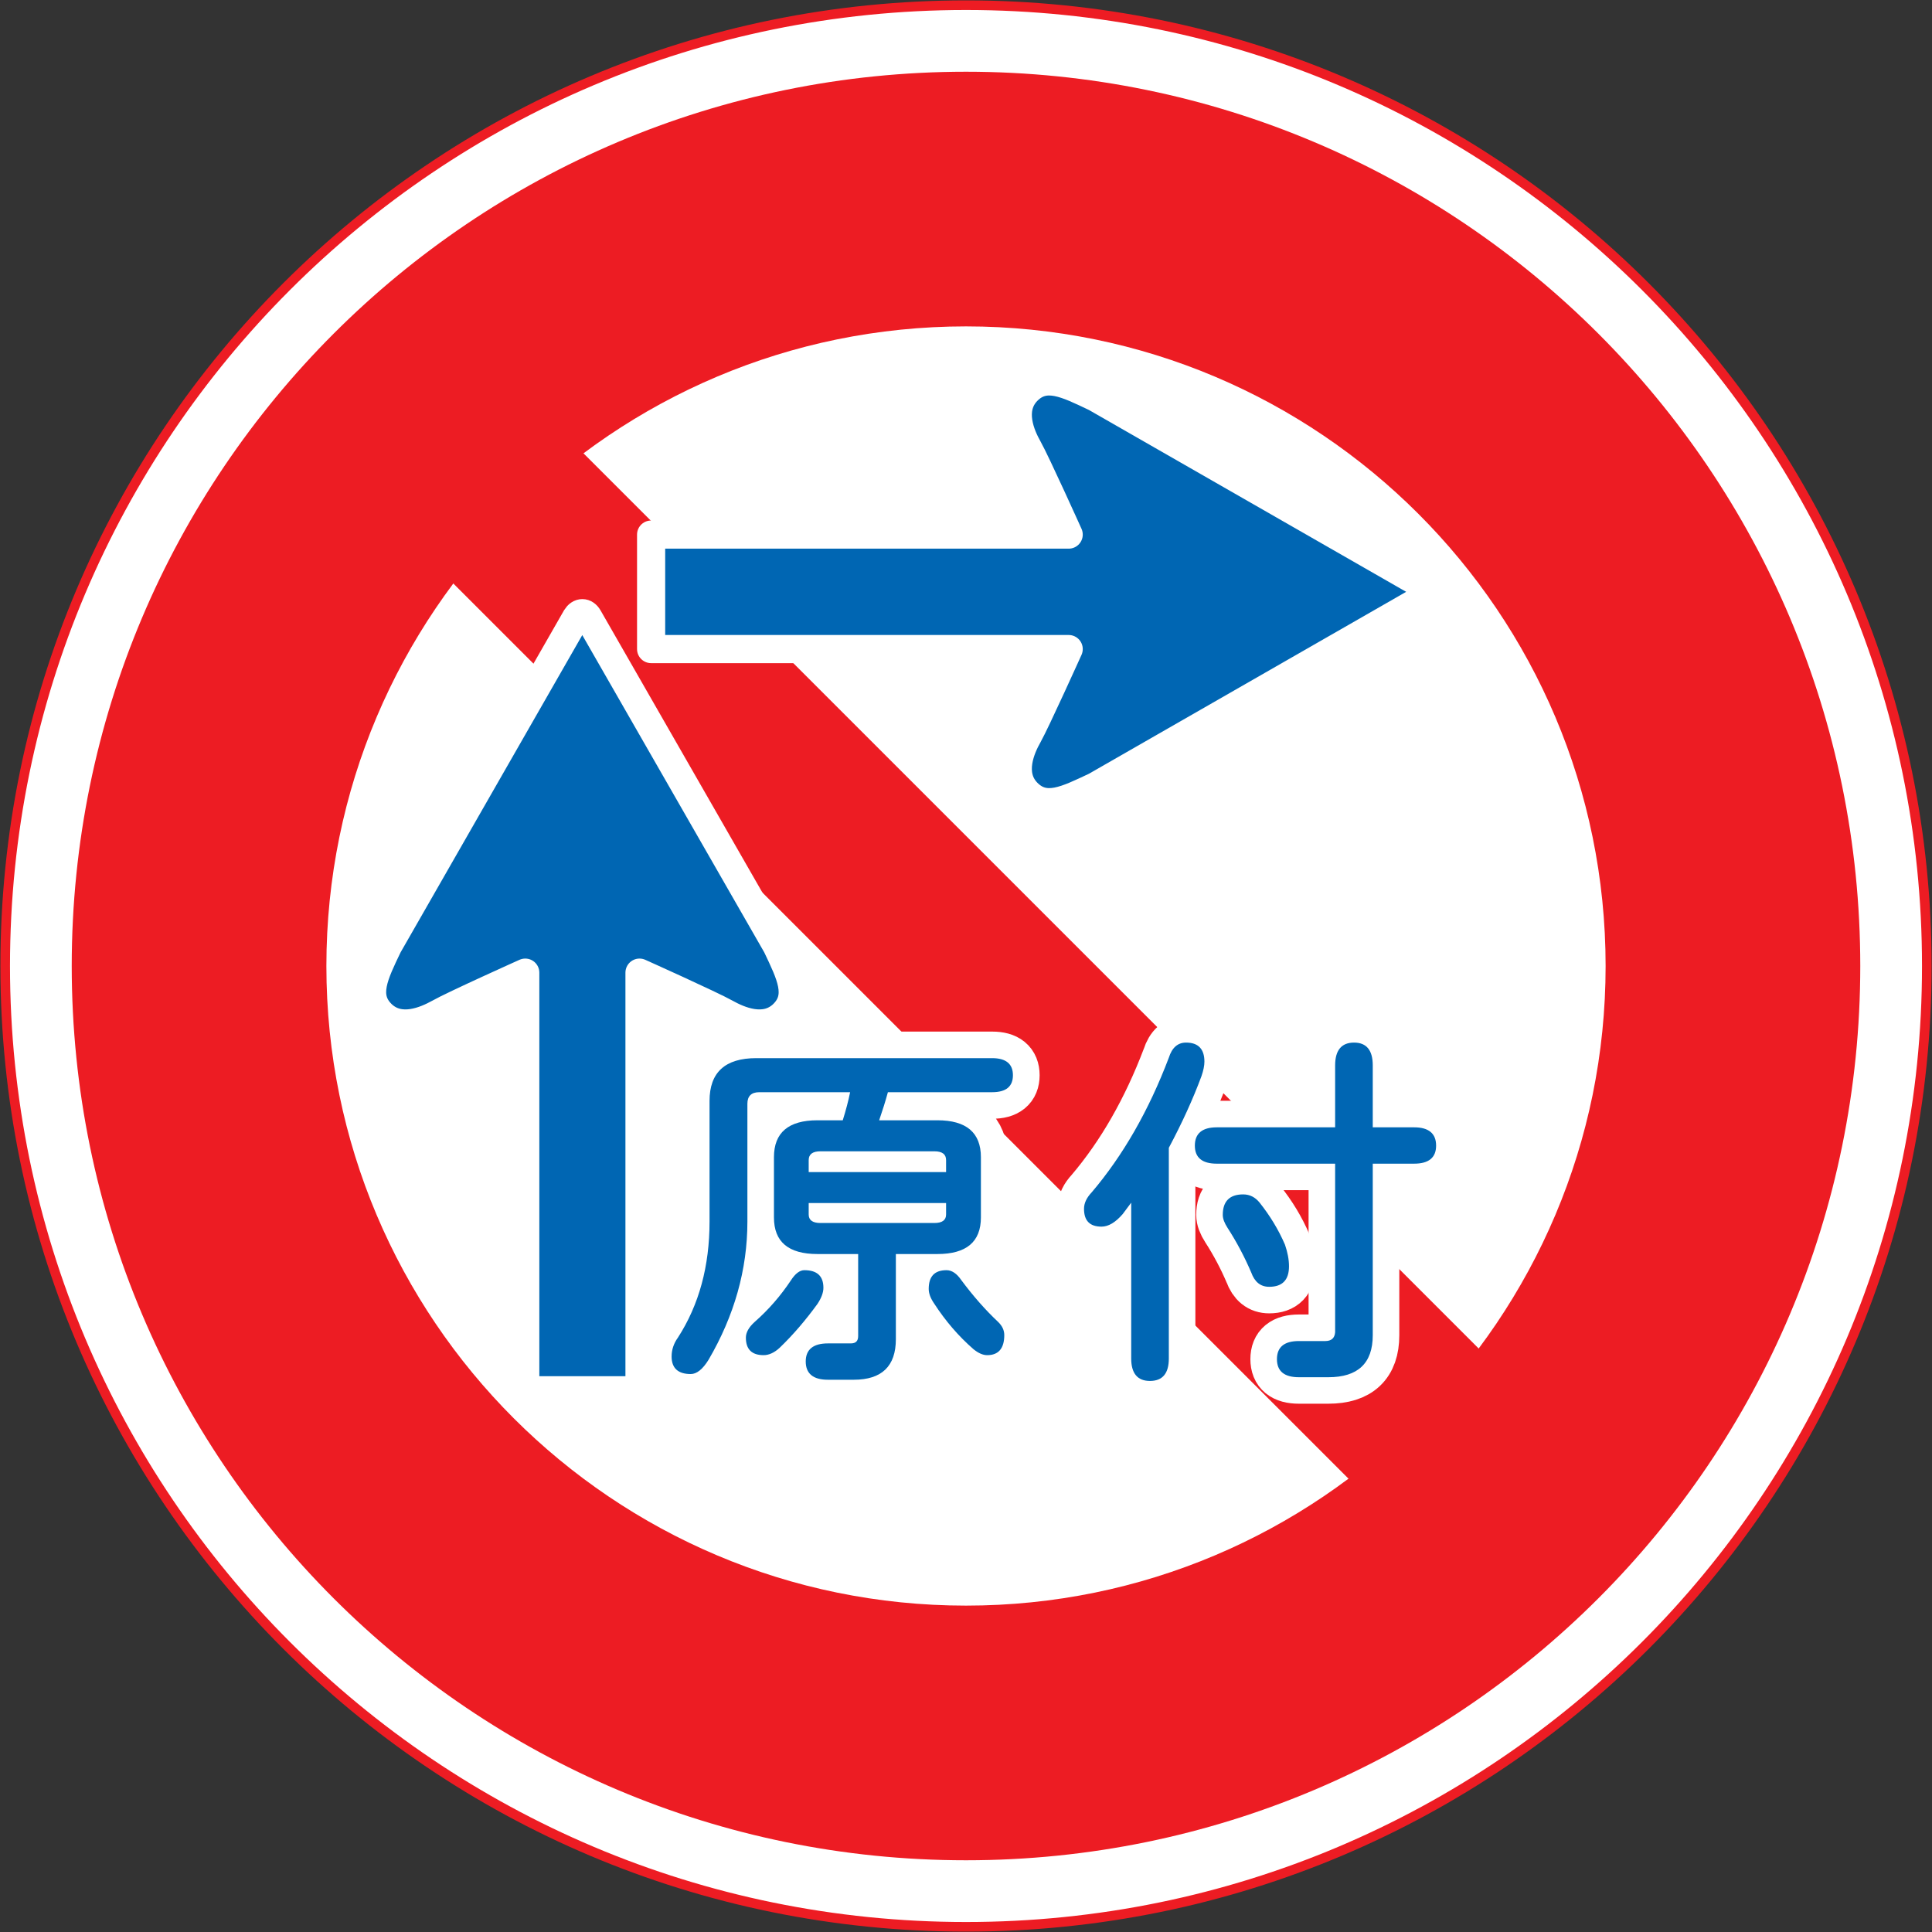 <?xml version="1.0" encoding="UTF-8" standalone="no"?>
<!-- Created with Inkscape (http://www.inkscape.org/) -->

<svg
   xmlns:dc="http://purl.org/dc/elements/1.1/"
   xmlns:cc="http://creativecommons.org/ns#"
   xmlns:rdf="http://www.w3.org/1999/02/22-rdf-syntax-ns#"
   xmlns:svg="http://www.w3.org/2000/svg"
   xmlns="http://www.w3.org/2000/svg"
   xmlns:sodipodi="http://sodipodi.sourceforge.net/DTD/sodipodi-0.dtd"
   xmlns:inkscape="http://www.inkscape.org/namespaces/inkscape"
   version="1.1"
   width="1005.4"
   height="1005.4"
   id="svg2"
   xml:space="preserve"
   inkscape:version="0.48.4 r9939"
   sodipodi:docname="AJAX1.svg"><rect width="100%" height="100%" fill="#333333" stroke="none"/><sodipodi:namedview
     pagecolor="#ffffff"
     bordercolor="#666666"
     borderopacity="1"
     objecttolerance="10"
     gridtolerance="10"
     guidetolerance="10"
     inkscape:pageopacity="0"
     inkscape:pageshadow="2"
     inkscape:window-width="1280"
     inkscape:window-height="1004"
     id="namedview28"
     showgrid="false"
     fit-margin-top="2.7"
     fit-margin-left="2.7"
     fit-margin-right="2.7"
     fit-margin-bottom="2.7"
     inkscape:zoom="0.57512702"
     inkscape:cx="440.64353"
     inkscape:cy="457.03282"
     inkscape:window-x="-8"
     inkscape:window-y="-8"
     inkscape:window-maximized="1"
     inkscape:current-layer="svg2" /><defs
     id="defs6" /><path
     inkscape:connector-curvature="0"
     style="fill:#ffffff;fill-opacity:1;stroke:#ed1c23;stroke-opacity:1;stroke-width:5;stroke-miterlimit:4;stroke-dasharray:none"
     d="M 2.7,502.7 C 2.7,226.558 226.558,2.7 502.7,2.7 c 276.142,0 500,223.858 500,500 0,276.142 -223.858,500 -500,500 -276.142,0 -500,-223.858 -500,-500 z"
     id="path3854" /><path
     id="path14622"
     d="M 968.075,502.7 C 968.075,245.68 759.72,37.325 502.7,37.325 245.68,37.325 37.325,245.68 37.325,502.7 37.325,759.72 245.68,968.075 502.7,968.075 c 257.02,0 465.375,-208.355 465.375,-465.375 z"
     style="fill:#ed1c23;fill-opacity:1;stroke:none"
     inkscape:connector-curvature="0" /><path
     id="path15520"
     d="m 835.55,502.7 c 0,-183.828 -149.022,-332.85 -332.85,-332.85 -183.828,0 -332.85,149.022 -332.85,332.85 0,183.828 149.022,332.85 332.85,332.85 183.828,0 332.85,-149.022 332.85,-332.85 z"
     style="fill:#ffffff;fill-opacity:1;stroke:none"
     inkscape:connector-curvature="0" /><path
     style="fill:#ed1c23;fill-opacity:1;stroke:none"
     d="M 783.757,851.498 851.498,783.757 221.643,153.902 153.902,221.643 z"
     id="path3011"
     inkscape:connector-curvature="0"
     sodipodi:nodetypes="ccccc" /><g
     id="g4955"
     transform="matrix(0,39.48,39.48,0,492.573,660.957)"><path
       inkscape:connector-curvature="0"
       d="M 0,0 C 0,0.07 0.045,0.135 0.132,0.194 0.34,0.35 0.523,0.512 0.682,0.679 0.732,0.733 0.791,0.761 0.856,0.761 1.032,0.761 1.119,0.685 1.119,0.536 1.119,0.479 1.095,0.421 1.043,0.357 0.873,0.16 0.672,-0.013 0.441,-0.163 0.369,-0.212 0.307,-0.235 0.248,-0.235 0.083,-0.235 0,-0.157 0,0 z"
       style="fill:none;stroke:#ffffff;stroke-width:0.7;stroke-linecap:butt;stroke-linejoin:miter;stroke-miterlimit:4;stroke-opacity:1;stroke-dasharray:none"
       id="path4957" /><g
       id="g4959"
       transform="translate(0.233,-1.623)"><path
         inkscape:connector-curvature="0"
         d="m 0,0 c 0.062,0 0.132,-0.025 0.212,-0.078 0.212,-0.154 0.406,-0.319 0.579,-0.497 0.064,-0.071 0.095,-0.142 0.095,-0.213 0,-0.156 -0.076,-0.234 -0.229,-0.234 -0.067,0 -0.137,0.038 -0.208,0.117 -0.161,0.182 -0.343,0.34 -0.547,0.476 -0.089,0.058 -0.135,0.117 -0.135,0.178 C -0.233,-0.084 -0.155,0 0,0 z"
         style="fill:none;stroke:#ffffff;stroke-width:0.7;stroke-linecap:butt;stroke-linejoin:miter;stroke-miterlimit:4;stroke-opacity:1;stroke-dasharray:none"
         id="path4961" /><g
         id="g4963"
         transform="translate(-1.525,1.617)"><path
           inkscape:connector-curvature="0"
           d="m 0,0 -0.158,0 c -0.077,0 -0.116,-0.051 -0.116,-0.154 l 0,-1.503 c 0,-0.102 0.039,-0.154 0.116,-0.154 L 0,-1.811 0,0 z"
           style="fill:none;stroke:#ffffff;stroke-width:0.7;stroke-linecap:butt;stroke-linejoin:miter;stroke-miterlimit:4;stroke-opacity:1;stroke-dasharray:none"
           id="path4965" /><g
           id="g4967"
           transform="translate(0.408,-1.811)"><path
             inkscape:connector-curvature="0"
             d="m 0,0 0.15,0 c 0.075,0 0.113,0.052 0.113,0.154 l 0,1.503 C 0.263,1.76 0.225,1.811 0.15,1.811 L 0,1.811 0,0 z"
             style="fill:none;stroke:#ffffff;stroke-width:0.7;stroke-linecap:butt;stroke-linejoin:miter;stroke-miterlimit:4;stroke-opacity:1;stroke-dasharray:none"
             id="path4969" /><g
             id="g4971"
             transform="translate(-1.461,1.044)"><path
               inkscape:connector-curvature="0"
               d="m 0,0 c 0.115,-0.031 0.238,-0.07 0.37,-0.115 l 0,0.768 c 0,0.381 0.162,0.573 0.487,0.573 l 0.793,0 c 0.323,0 0.483,-0.192 0.483,-0.573 l 0,-0.548 1.121,0 c 0.355,0 0.536,-0.185 0.536,-0.555 l 0,-0.341 c 0,-0.194 -0.081,-0.291 -0.241,-0.291 -0.157,0 -0.238,0.097 -0.238,0.291 l 0,0.302 c 0,0.066 -0.031,0.097 -0.097,0.097 l -1.081,0 0,-0.536 c 0,-0.383 -0.16,-0.574 -0.483,-0.574 l -0.793,0 c -0.325,0 -0.487,0.191 -0.487,0.574 l 0,0.333 C 0.238,-0.553 0.115,-0.521 0,-0.498 L 0,-1.696 C 0,-1.8 0.052,-1.852 0.15,-1.852 l 1.556,0 c 0.632,0 1.239,-0.172 1.821,-0.512 0.125,-0.077 0.186,-0.156 0.186,-0.235 0,-0.167 -0.076,-0.252 -0.229,-0.252 -0.089,0 -0.173,0.028 -0.249,0.083 -0.435,0.28 -0.945,0.417 -1.529,0.417 l -1.591,0 c -0.376,0 -0.564,0.205 -0.564,0.616 l 0,3.11 c 0,0.183 0.076,0.275 0.225,0.275 C -0.075,1.65 0,1.558 0,1.375 L 0,0 z"
               style="fill:none;stroke:#ffffff;stroke-width:0.7;stroke-linecap:butt;stroke-linejoin:miter;stroke-miterlimit:4;stroke-opacity:1;stroke-dasharray:none"
               id="path4973" /><g
               id="g4975"
               transform="translate(1.455,4.9)"><path
                 inkscape:connector-curvature="0"
                 d="M 0,0 C 0.171,0.136 0.354,0.248 0.555,0.334 0.657,0.369 0.752,0.387 0.839,0.387 1.018,0.387 1.11,0.301 1.11,0.126 1.11,0.013 1.047,-0.065 0.921,-0.111 0.719,-0.197 0.522,-0.301 0.333,-0.423 0.268,-0.465 0.212,-0.486 0.162,-0.486 c -0.179,0 -0.27,0.09 -0.27,0.269 0,0.087 0.037,0.159 0.108,0.217 z"
                 style="fill:none;stroke:#ffffff;stroke-width:0.7;stroke-linecap:butt;stroke-linejoin:miter;stroke-miterlimit:4;stroke-opacity:1;stroke-dasharray:none"
                 id="path4977" /><g
                 id="g4979"
                 transform="translate(-0.992,0.995)"><path
                   inkscape:connector-curvature="0"
                   d="m 0,0 -0.817,0 c -0.198,0 -0.3,0.083 -0.3,0.249 0,0.166 0.102,0.247 0.3,0.247 l 0.817,0 0,0.546 c 0,0.192 0.081,0.289 0.24,0.289 0.16,0 0.238,-0.097 0.238,-0.289 l 0,-0.546 2.262,0 c 0.369,0 0.553,-0.195 0.553,-0.586 l 0,-0.387 c 0,-0.193 -0.078,-0.29 -0.238,-0.29 -0.159,0 -0.238,0.097 -0.238,0.29 l 0,0.347 c 0,0.08 -0.038,0.124 -0.116,0.13 l -2.223,0 0,-1.56 C 0.478,-1.752 0.4,-1.849 0.24,-1.849 0.081,-1.849 0,-1.752 0,-1.56 L 0,0 z"
                   style="fill:none;stroke:#ffffff;stroke-width:0.7;stroke-linecap:butt;stroke-linejoin:miter;stroke-miterlimit:4;stroke-opacity:1;stroke-dasharray:none"
                   id="path4981" /><g
                   id="g4983"
                   transform="translate(1.141,-2.799)"><path
                     inkscape:connector-curvature="0"
                     d="m 0,0 c 0.113,-0.096 0.168,-0.19 0.168,-0.279 0,-0.155 -0.078,-0.232 -0.237,-0.232 -0.074,0 -0.145,0.035 -0.216,0.102 -0.486,0.413 -1.078,0.752 -1.774,1.016 -0.133,0.042 -0.199,0.118 -0.199,0.227 0,0.161 0.084,0.242 0.251,0.242 0.053,0 0.116,-0.013 0.192,-0.039 0.303,-0.112 0.617,-0.256 0.942,-0.43 l 2.779,0 c 0.196,0 0.296,-0.082 0.296,-0.249 0,-0.164 -0.1,-0.247 -0.296,-0.247 l -2.055,0 L 0,0 z"
                     style="fill:none;stroke:#ffffff;stroke-width:0.7;stroke-linecap:butt;stroke-linejoin:miter;stroke-miterlimit:4;stroke-opacity:1;stroke-dasharray:none"
                     id="path4985" /></g></g></g></g></g></g></g></g><g
     id="g4987"
     transform="matrix(0,39.48,39.48,0,338.837,278.195)"><path
       inkscape:connector-curvature="0"
       d="m 0,0 0,5.504 c 0,0 -0.946,-0.426 -1.139,-0.534 -0.165,-0.093 -0.509,-0.248 -0.752,-0.013 -0.242,0.237 -0.098,0.517 0.084,0.9 l 2.481,4.328 c 0.044,0.075 0.115,0.075 0.161,0 L 3.317,5.857 C 3.497,5.474 3.642,5.194 3.399,4.957 3.157,4.722 2.812,4.877 2.648,4.97 2.454,5.078 1.509,5.504 1.509,5.504 L 1.509,0 0,0"
       style="fill:#0066b3;fill-opacity:1;fill-rule:nonzero;stroke:none"
       id="path4989" /></g><g
     id="g4991"
     transform="matrix(0,39.48,39.48,0,338.837,278.195)"><path
       inkscape:connector-curvature="0"
       d="m 0,0 0,5.504 c 0,0 -0.946,-0.426 -1.139,-0.534 -0.165,-0.093 -0.509,-0.248 -0.752,-0.013 -0.242,0.237 -0.098,0.517 0.084,0.9 l 2.481,4.328 c 0.044,0.075 0.115,0.075 0.161,0 L 3.317,5.857 C 3.497,5.474 3.642,5.194 3.399,4.957 3.157,4.722 2.812,4.877 2.648,4.97 2.454,5.078 1.509,5.504 1.509,5.504 L 1.509,0 0,0 z"
       style="fill:none;stroke:#ffffff;stroke-width:0.371;stroke-linecap:round;stroke-linejoin:round;stroke-miterlimit:4;stroke-opacity:1;stroke-dasharray:none"
       id="path4993" /></g><g
     id="g4995"
     transform="matrix(0,39.48,39.48,0,273.339,723.494)"><path
       inkscape:connector-curvature="0"
       d="m 0,0 -5.505,0 c 0,0 0.425,-0.947 0.534,-1.139 0.092,-0.167 0.248,-0.51 0.012,-0.753 -0.236,-0.24 -0.518,-0.098 -0.899,0.084 l -4.329,2.479 c -0.075,0.046 -0.075,0.118 0,0.161 l 4.329,2.483 c 0.381,0.181 0.663,0.324 0.899,0.084 C -4.723,3.156 -4.879,2.812 -4.971,2.647 -5.08,2.453 -5.505,1.506 -5.505,1.506 L 0,1.506 0,0"
       style="fill:#0066b3;fill-opacity:1;fill-rule:nonzero;stroke:none"
       id="path4997" /></g><g
     id="g4999"
     transform="matrix(0,39.48,39.48,0,273.339,723.494)"><path
       inkscape:connector-curvature="0"
       d="m 0,0 -5.505,0 c 0,0 0.425,-0.947 0.534,-1.139 0.092,-0.167 0.248,-0.51 0.012,-0.753 -0.236,-0.24 -0.518,-0.098 -0.899,0.084 l -4.329,2.479 c -0.075,0.046 -0.075,0.118 0,0.161 l 4.329,2.483 c 0.381,0.181 0.663,0.324 0.899,0.084 C -4.723,3.156 -4.879,2.812 -4.971,2.647 -5.08,2.453 -5.505,1.506 -5.505,1.506 L 0,1.506 0,0 z"
       style="fill:none;stroke:#ffffff;stroke-width:0.371;stroke-linecap:round;stroke-linejoin:round;stroke-miterlimit:4;stroke-opacity:1;stroke-dasharray:none"
       id="path5001" /></g><g
     id="g5003"
     transform="matrix(0,39.48,39.48,0,492.573,660.997)"><path
       inkscape:connector-curvature="0"
       d="M 0,0 C 0,0.07 0.044,0.135 0.13,0.194 0.34,0.35 0.524,0.512 0.681,0.679 0.733,0.733 0.79,0.761 0.856,0.761 1.031,0.761 1.12,0.685 1.12,0.536 1.12,0.479 1.094,0.421 1.043,0.357 0.872,0.16 0.671,-0.013 0.44,-0.163 0.369,-0.212 0.305,-0.235 0.247,-0.235 0.082,-0.235 0,-0.158 0,0 m 0.232,-1.623 c 0.062,0 0.133,-0.026 0.212,-0.078 C 0.656,-1.855 0.85,-2.02 1.023,-2.2 1.087,-2.269 1.12,-2.341 1.12,-2.411 c 0,-0.156 -0.077,-0.234 -0.231,-0.234 -0.067,0 -0.137,0.038 -0.208,0.117 -0.16,0.182 -0.342,0.34 -0.546,0.476 C 0.045,-1.994 0,-1.935 0,-1.874 c 0,0.167 0.077,0.251 0.232,0.251 m -1.525,1.617 -0.158,0 c -0.077,0 -0.116,-0.051 -0.116,-0.154 l 0,-1.503 c 0,-0.102 0.039,-0.154 0.116,-0.154 l 0.158,0 0,1.811 z m 0.408,-1.811 0.151,0 c 0.074,0 0.112,0.052 0.112,0.154 l 0,1.503 c 0,0.103 -0.038,0.154 -0.112,0.154 l -0.151,0 0,-1.811 z m -1.461,1.044 c 0.115,-0.031 0.238,-0.07 0.37,-0.115 l 0,0.768 c 0,0.381 0.163,0.573 0.487,0.573 l 0.793,0 c 0.323,0 0.483,-0.192 0.483,-0.573 l 0,-0.548 1.122,0 c 0.356,0 0.535,-0.185 0.535,-0.555 l 0,-0.341 c 0,-0.194 -0.081,-0.292 -0.241,-0.292 -0.157,0 -0.238,0.098 -0.238,0.292 l 0,0.302 c 0,0.066 -0.031,0.097 -0.097,0.097 l -1.081,0 0,-0.536 c 0,-0.383 -0.16,-0.574 -0.483,-0.574 l -0.793,0 c -0.324,0 -0.487,0.191 -0.487,0.574 l 0,0.333 c -0.132,0.041 -0.255,0.074 -0.37,0.097 l 0,-1.198 c 0,-0.104 0.052,-0.156 0.152,-0.156 l 1.554,0 c 0.632,0 1.239,-0.172 1.821,-0.512 0.125,-0.077 0.188,-0.156 0.188,-0.235 0,-0.167 -0.078,-0.252 -0.231,-0.252 -0.089,0 -0.173,0.028 -0.249,0.083 -0.434,0.28 -0.945,0.417 -1.529,0.417 l -1.591,0 c -0.376,0 -0.564,0.205 -0.564,0.616 l 0,3.108 c 0,0.185 0.077,0.275 0.225,0.275 0.149,0 0.224,-0.09 0.224,-0.275 l 0,-1.373"
       style="fill:#0066b3;fill-opacity:1;fill-rule:nonzero;stroke:none"
       id="path5005" /></g><g
     id="g5007"
     transform="matrix(0,39.48,39.48,0,655.509,625.859)"><path
       inkscape:connector-curvature="0"
       d="m 0,0 c 0.17,0.135 0.354,0.248 0.554,0.334 0.102,0.035 0.197,0.053 0.285,0.053 0.18,0 0.27,-0.087 0.27,-0.261 C 1.109,0.013 1.046,-0.066 0.92,-0.111 0.719,-0.197 0.521,-0.301 0.332,-0.423 0.267,-0.465 0.211,-0.486 0.161,-0.486 c -0.179,0 -0.27,0.09 -0.27,0.269 0,0.087 0.037,0.159 0.109,0.217 m -0.993,0.995 -0.816,0 c -0.199,0 -0.301,0.083 -0.301,0.249 0,0.166 0.102,0.247 0.301,0.247 l 0.816,0 0,0.546 c 0,0.191 0.081,0.289 0.241,0.289 0.159,0 0.238,-0.098 0.238,-0.289 l 0,-0.546 2.261,0 c 0.369,0 0.554,-0.195 0.554,-0.586 l 0,-0.387 c 0,-0.193 -0.079,-0.29 -0.238,-0.29 -0.16,0 -0.239,0.097 -0.239,0.29 l 0,0.347 c 0,0.08 -0.038,0.124 -0.116,0.13 l -2.222,0 0,-1.56 c 0,-0.192 -0.079,-0.289 -0.238,-0.289 -0.16,0 -0.241,0.097 -0.241,0.289 l 0,1.56 z m 1.142,-2.799 c 0.112,-0.096 0.167,-0.19 0.167,-0.28 0,-0.154 -0.077,-0.231 -0.235,-0.231 -0.076,0 -0.147,0.035 -0.218,0.102 -0.486,0.413 -1.078,0.752 -1.774,1.016 -0.133,0.042 -0.199,0.118 -0.199,0.227 0,0.161 0.085,0.242 0.251,0.242 0.053,0 0.117,-0.013 0.192,-0.039 0.303,-0.112 0.617,-0.256 0.944,-0.43 l 2.777,0 c 0.196,0 0.296,-0.082 0.296,-0.249 0,-0.164 -0.1,-0.247 -0.296,-0.247 l -2.054,0 0.149,-0.111"
       style="fill:#0066b3;fill-opacity:1;fill-rule:nonzero;stroke:none"
       id="path5009" /></g></svg>